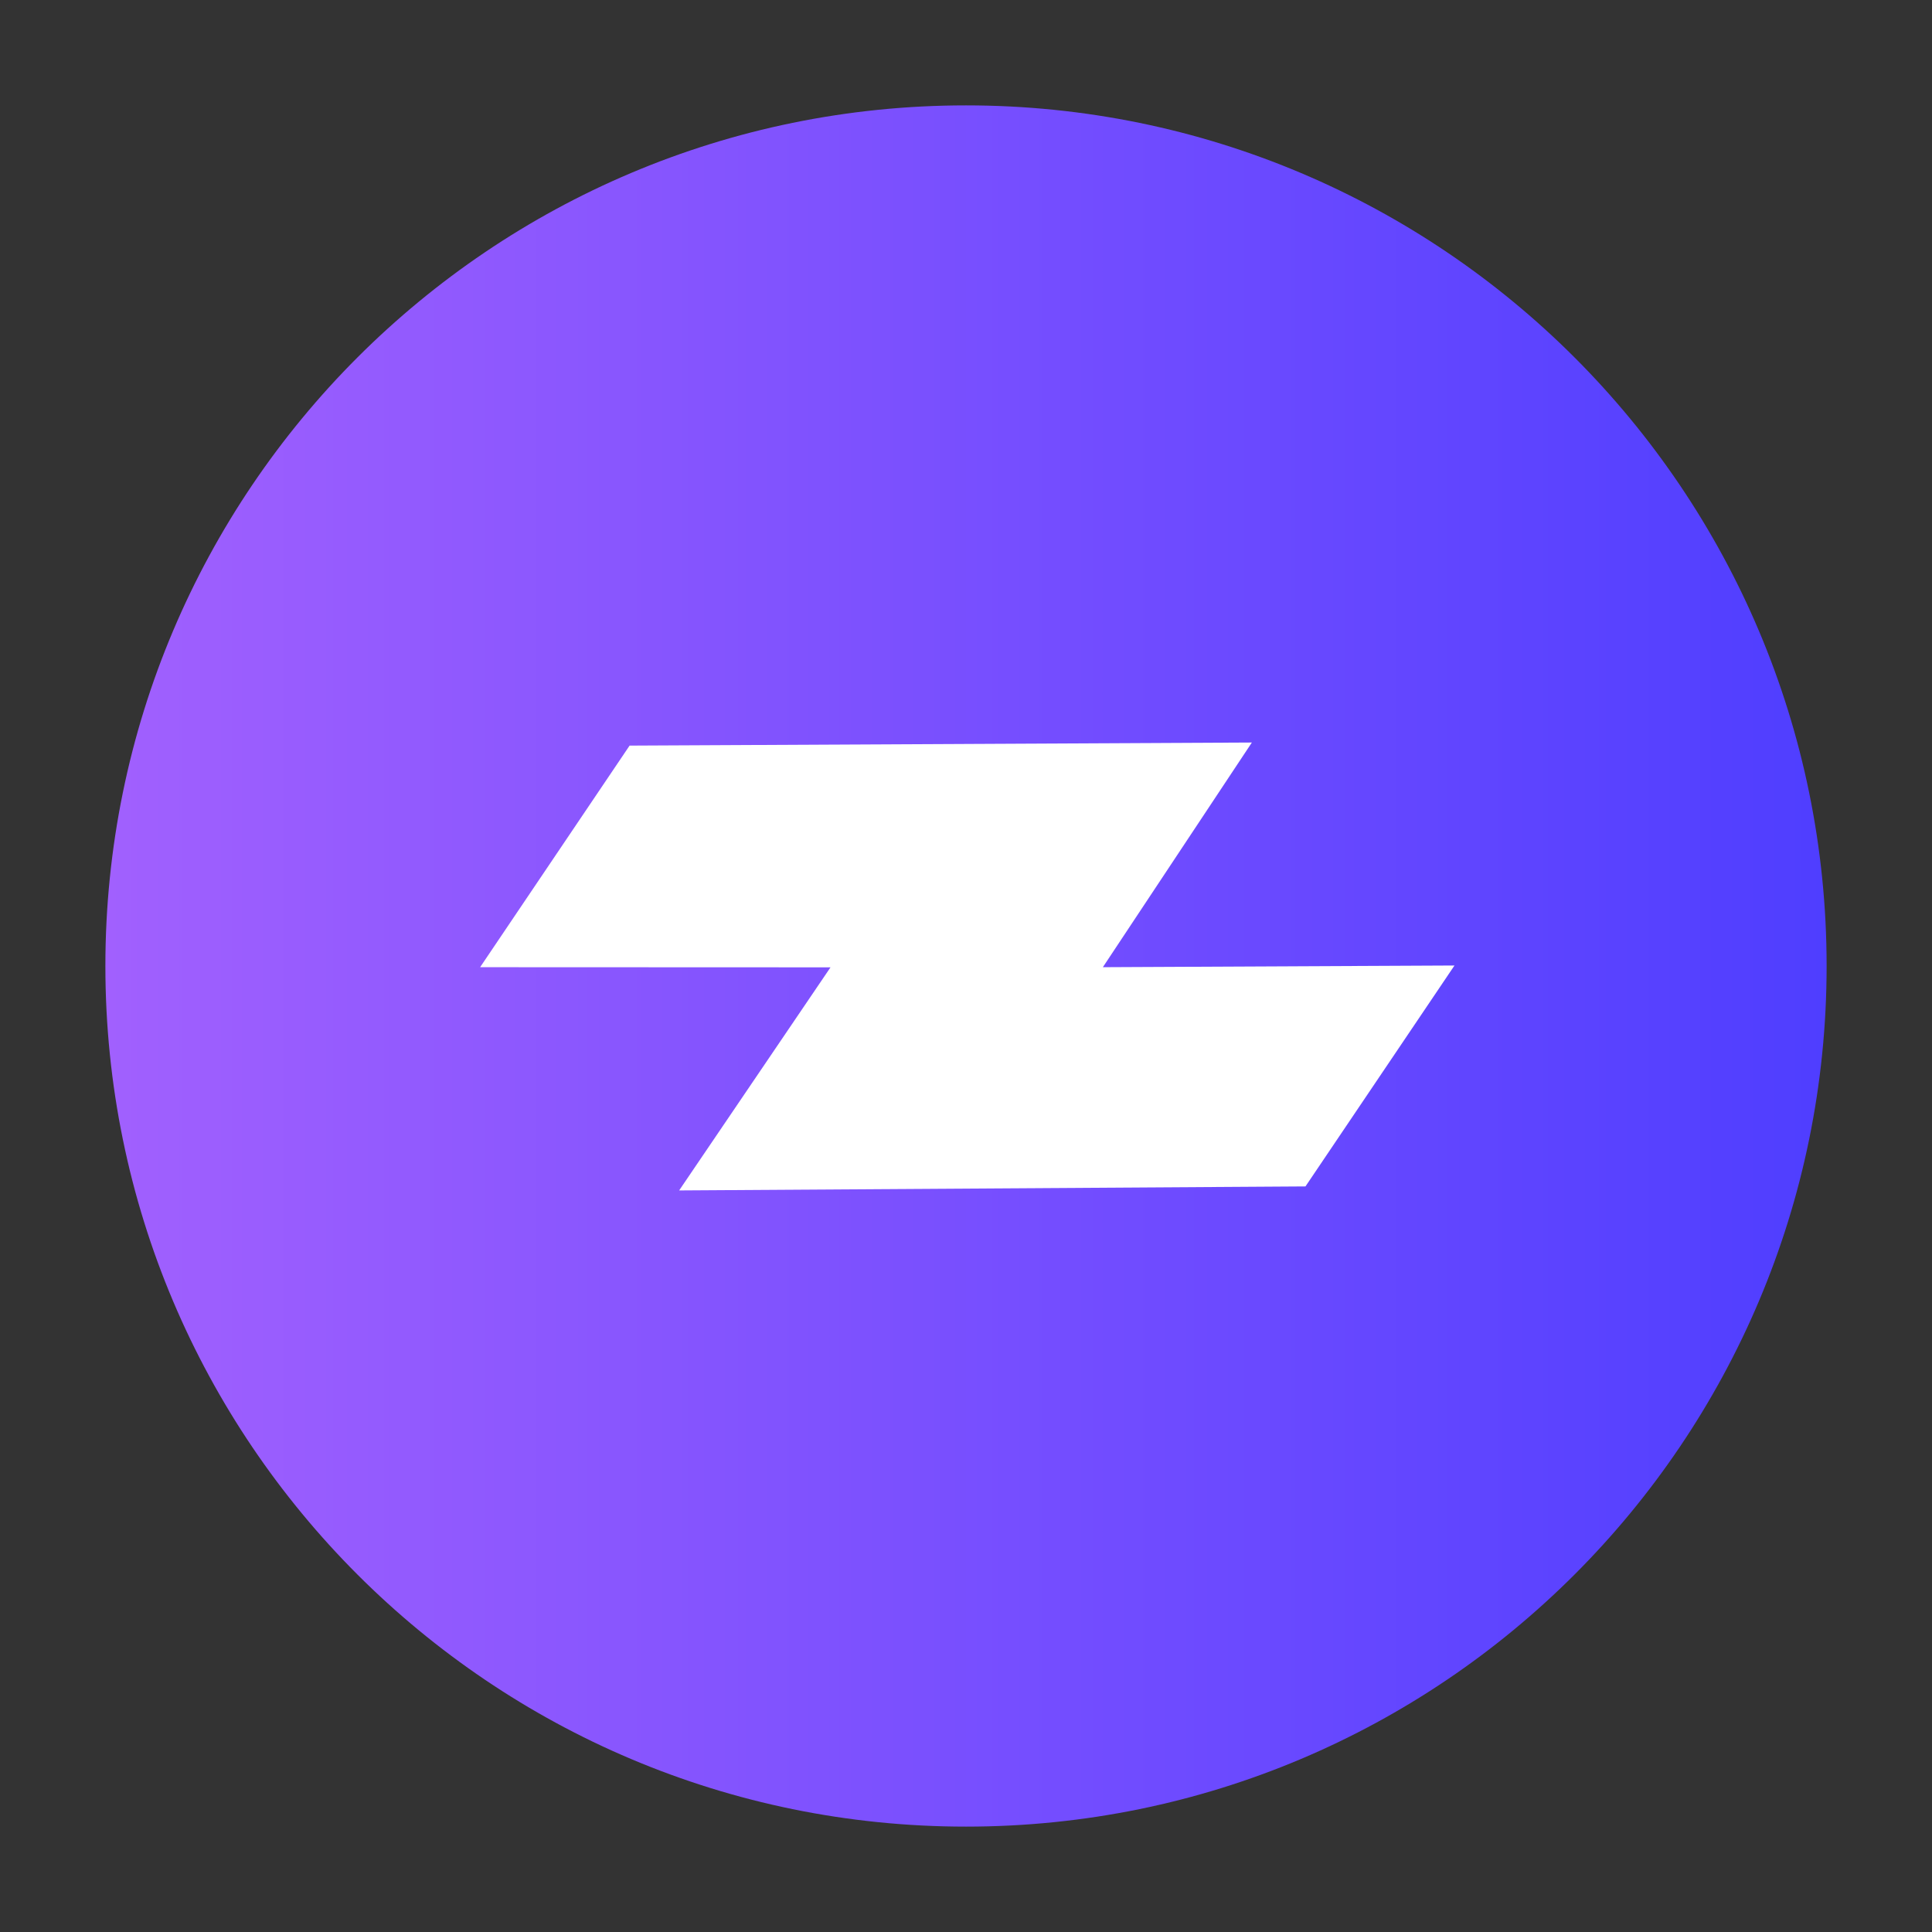 <svg width="55" height="55" viewBox="0 0 55 55" fill="none" xmlns="http://www.w3.org/2000/svg">
<rect x="0" y="0" width="55" height="55" fill="#333333" stroke="none"/>
<path d="M52 27.5C52 13.969 41.031 3 27.5 3C13.969 3 3 13.969 3 27.5C3 41.031 13.969 52 27.5 52C41.031 52 52 41.031 52 27.5Z" fill="url(#paint0_linear)"/>
<path fill-rule="evenodd" clip-rule="evenodd" d="M17.923 21.226L35.638 21.138L31.396 27.534L41.406 27.486L37.164 33.775L19.334 33.889L23.643 27.538L13.668 27.534L17.923 21.226Z" fill="white"/>
<defs>
<linearGradient id="paint0_linear" x1="52" y1="27.5" x2="3" y2="27.5" gradientUnits="userSpaceOnUse">
<stop stop-color="#4F3EFF"/>
<stop offset="1" stop-color="#A160FE"/>
</linearGradient>
</defs>
</svg>
